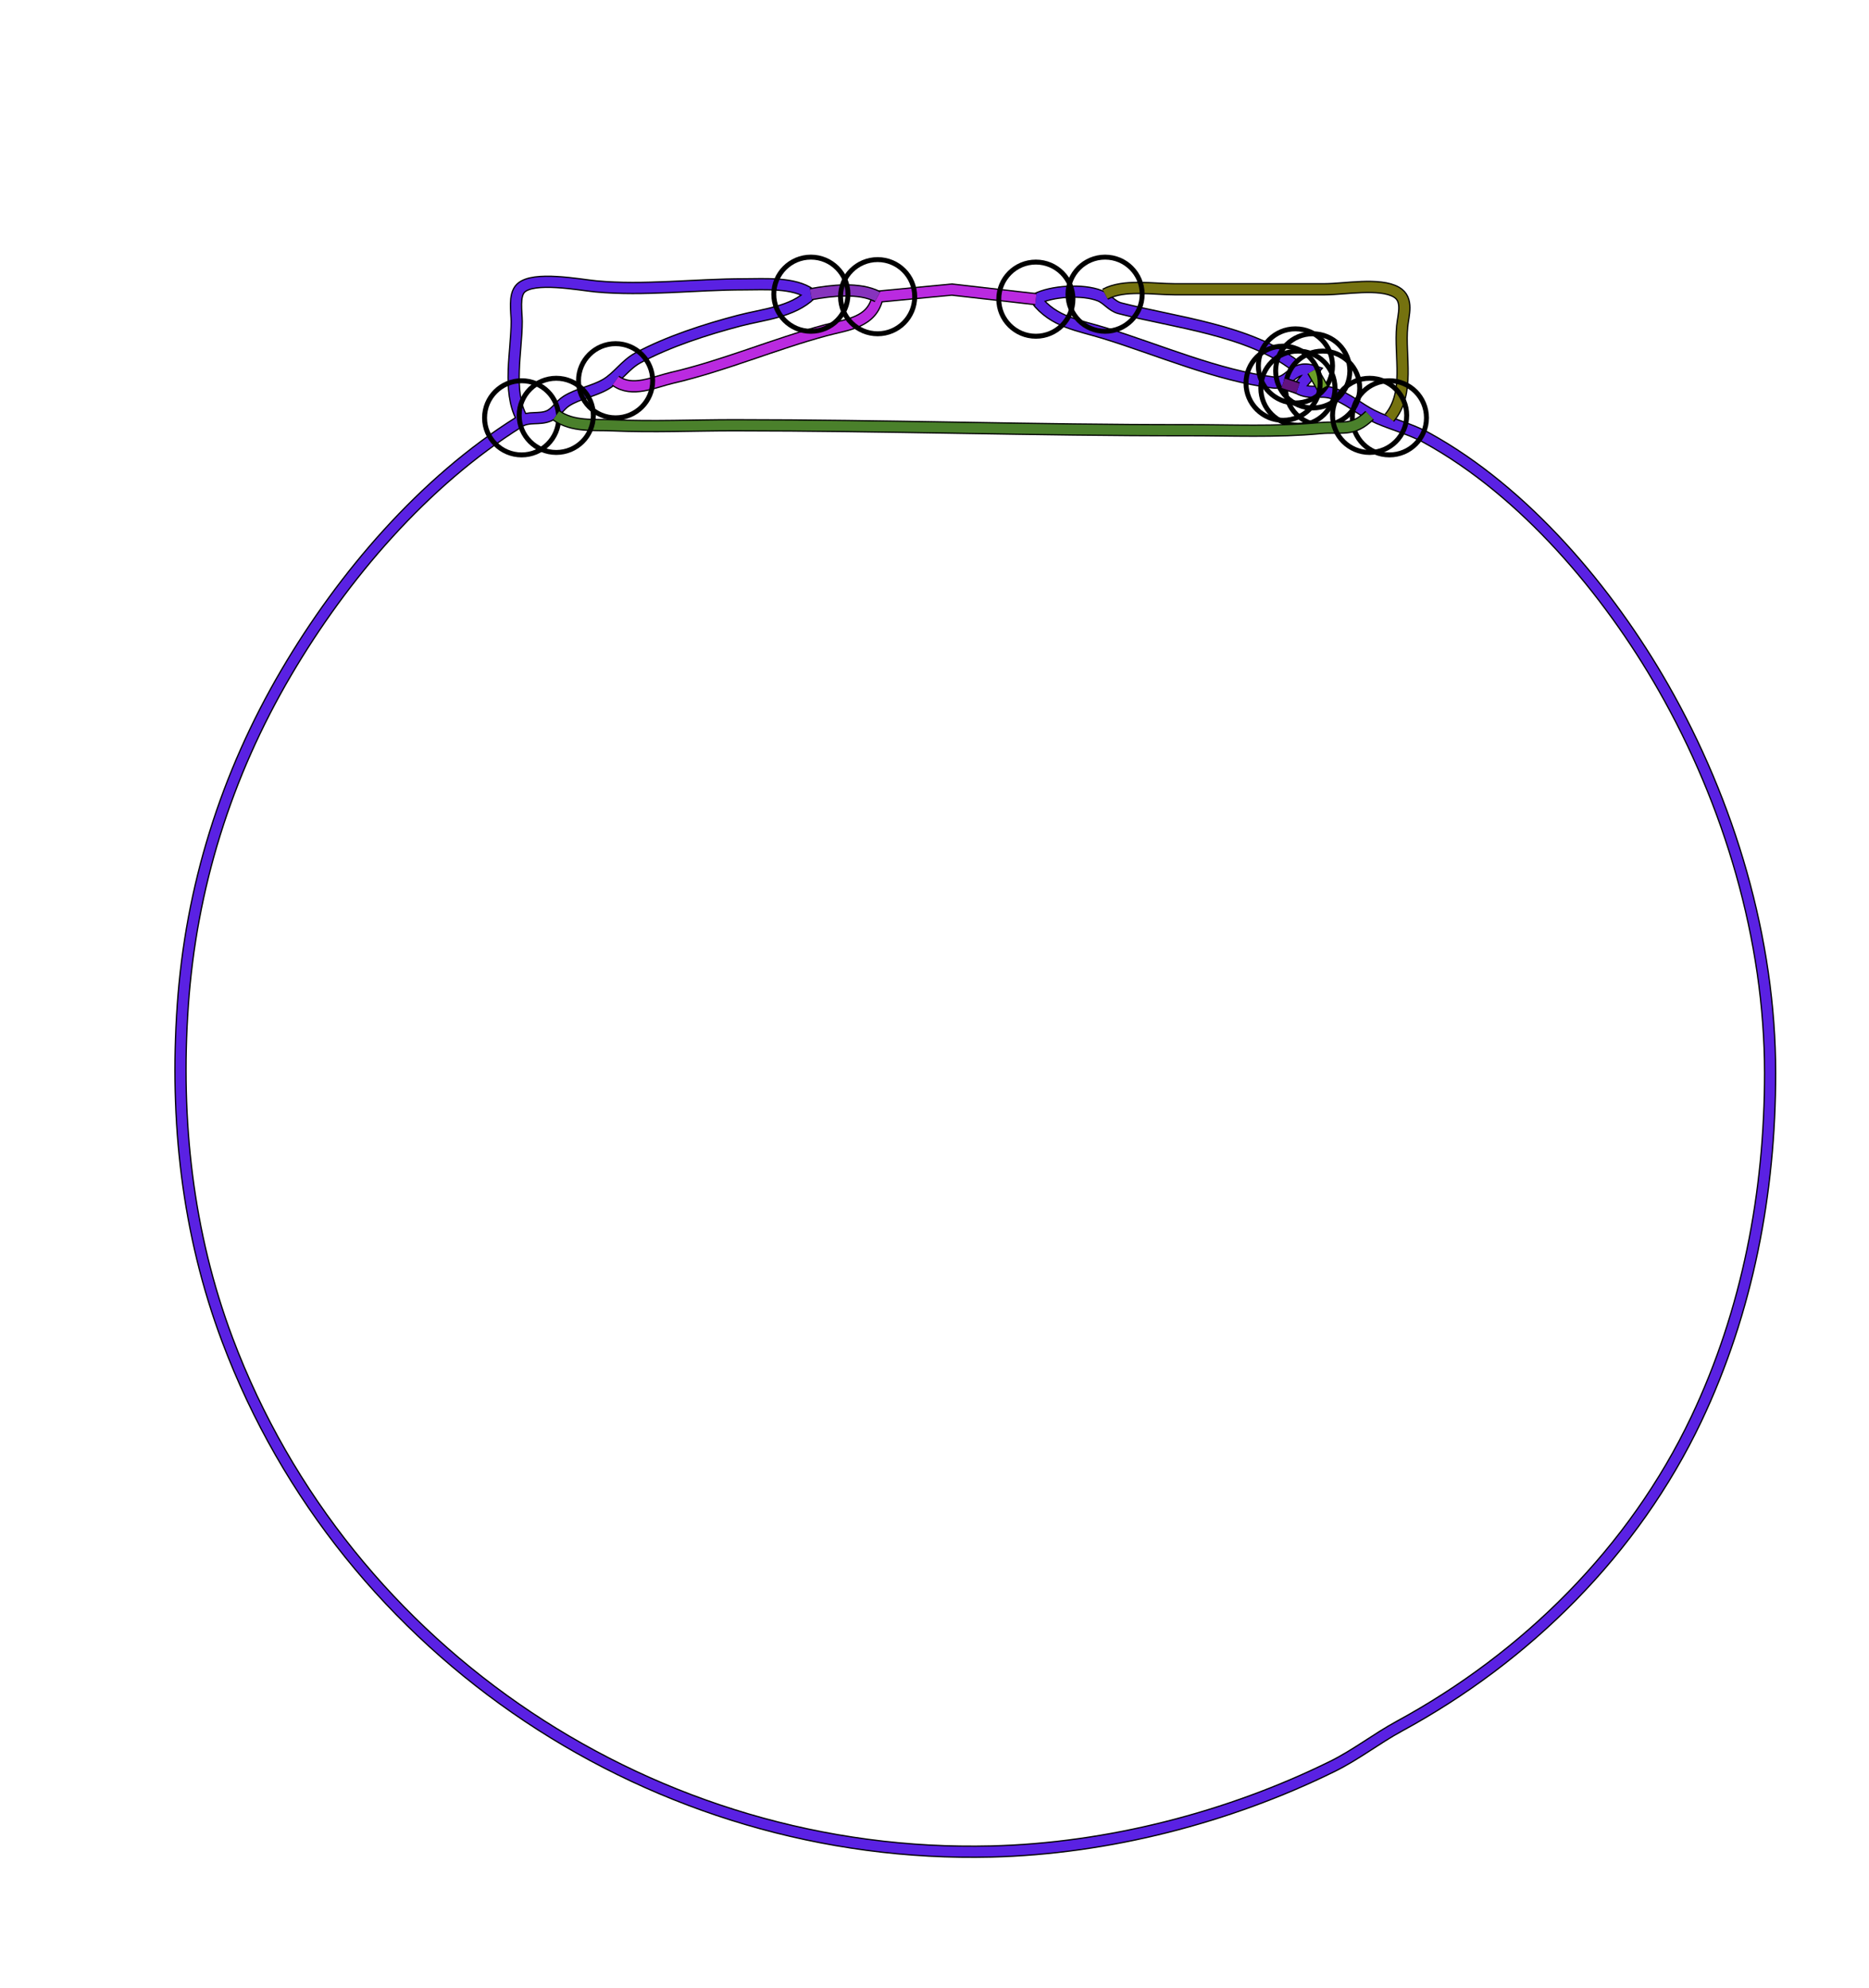 <?xml version="1.0" standalone="yes"?>
<svg width="756" height="804">
<path style="stroke:#000000;fill:none;stroke-width:5" d="M"/>
<path style="stroke:#69EA4B;fill:none;stroke-width:4" d="M"/>
<path style="stroke:#000000;fill:none;stroke-width:5" d="M211 169C205.159 158.068 209 141.994 209 130C209 126.306 207.728 119.479 210.603 116.603C215.652 111.555 234.46 115.208 241 115.83C260.434 117.68 281.366 115 301 115C309.268 115 321.151 114.074 328 119C320.454 126.301 308.977 127.088 299 129.701C285.591 133.213 270.2 138.172 258 144.765C252.926 147.507 249.875 152.579 244.961 155.435C239.967 158.337 233.981 159.122 229.104 162.213C226.427 163.91 224.859 167.016 221.896 168.258C218.071 169.86 213.853 168.247 210.171 170.549C171.351 194.817 138.817 232.87 115.819 272C91.395 313.56 77.2 358.971 73.91 407C70.761 452.989 75.686 498.631 92 542C139.847 669.199 265.409 752.219 401 748.871C448.011 747.71 496.857 735.197 539 714.426C548.485 709.751 556.764 703.209 566 698.193C617.468 670.241 660.83 627.27 686.132 574C706.93 530.213 716 482.208 716 434C716 379.924 699.563 324.878 672.775 278C650.577 239.154 616.814 198.904 577 177.035C569.954 173.165 561.912 171.451 555.039 167.977C549.519 165.186 545.123 161.102 539 159.076C533.971 157.413 529.936 159.789 525 157L531 150C522.771 147.311 521.869 155.537 514.995 154.698C492.646 151.973 468.52 141.47 447 134.831C436.057 131.455 426.293 130.421 419 121C425.254 117.662 438.092 116.896 444.83 119.603C447.903 120.837 449.671 123.828 453.004 124.683C475.338 130.414 505.163 133.473 524 148"/>
<path style="stroke:#5A21E3;fill:none;stroke-width:4" d="M211 169C205.159 158.068 209 141.994 209 130C209 126.306 207.728 119.479 210.603 116.603C215.652 111.555 234.46 115.208 241 115.83C260.434 117.68 281.366 115 301 115C309.268 115 321.151 114.074 328 119C320.454 126.301 308.977 127.088 299 129.701C285.591 133.213 270.2 138.172 258 144.765C252.926 147.507 249.875 152.579 244.961 155.435C239.967 158.337 233.981 159.122 229.104 162.213C226.427 163.91 224.859 167.016 221.896 168.258C218.071 169.86 213.853 168.247 210.171 170.549C171.351 194.817 138.817 232.87 115.819 272C91.395 313.56 77.2 358.971 73.91 407C70.761 452.989 75.686 498.631 92 542C139.847 669.199 265.409 752.219 401 748.871C448.011 747.71 496.857 735.197 539 714.426C548.485 709.751 556.764 703.209 566 698.193C617.468 670.241 660.83 627.27 686.132 574C706.93 530.213 716 482.208 716 434C716 379.924 699.563 324.878 672.775 278C650.577 239.154 616.814 198.904 577 177.035C569.954 173.165 561.912 171.451 555.039 167.977C549.519 165.186 545.123 161.102 539 159.076C533.971 157.413 529.936 159.789 525 157L531 150C522.771 147.311 521.869 155.537 514.995 154.698C492.646 151.973 468.52 141.47 447 134.831C436.057 131.455 426.293 130.421 419 121C425.254 117.662 438.092 116.896 444.83 119.603C447.903 120.837 449.671 123.828 453.004 124.683C475.338 130.414 505.163 133.473 524 148"/>
<circle stroke="#000000" fill="none" stroke-width="2" r="15" cx="211" cy="169"/>
<circle stroke="#000000" fill="none" stroke-width="2" r="15" cx="524" cy="148"/>
<path style="stroke:#000000;fill:none;stroke-width:5" d="M249 154C255.84 158.916 264.38 154.535 272 152.765C292.954 147.896 313.197 139.161 334 133.584C342.722 131.246 352.871 130.551 355 120L385 117.129L419 121"/>
<path style="stroke:#BA2AE0;fill:none;stroke-width:4" d="M249 154C255.84 158.916 264.38 154.535 272 152.765C292.954 147.896 313.197 139.161 334 133.584C342.722 131.246 352.871 130.551 355 120L385 117.129L419 121"/>
<circle stroke="#000000" fill="none" stroke-width="2" r="15" cx="249" cy="154"/>
<circle stroke="#000000" fill="none" stroke-width="2" r="15" cx="419" cy="121"/>
<path style="stroke:#000000;fill:none;stroke-width:5" d="M447 119C454.697 114.893 466.418 117 475 117L536 117C543.68 117 558.106 114.237 564.863 118.179C569.866 121.098 567.611 127.42 567.17 132C566.002 144.11 570.484 159.001 562 169"/>
<path style="stroke:#75720F;fill:none;stroke-width:4" d="M447 119C454.697 114.893 466.418 117 475 117L536 117C543.68 117 558.106 114.237 564.863 118.179C569.866 121.098 567.611 127.42 567.17 132C566.002 144.11 570.484 159.001 562 169"/>
<circle stroke="#000000" fill="none" stroke-width="2" r="15" cx="447" cy="119"/>
<circle stroke="#000000" fill="none" stroke-width="2" r="15" cx="562" cy="169"/>
<path style="stroke:#000000;fill:none;stroke-width:5" d="M328 119C335.974 117.52 347.687 116.097 355 120"/>
<path style="stroke:#8633BD;fill:none;stroke-width:4" d="M328 119C335.974 117.52 347.687 116.097 355 120"/>
<circle stroke="#000000" fill="none" stroke-width="2" r="15" cx="328" cy="119"/>
<circle stroke="#000000" fill="none" stroke-width="2" r="15" cx="355" cy="120"/>
<path style="stroke:#000000;fill:none;stroke-width:5" d="M531 150L535 157"/>
<path style="stroke:#6B9E27;fill:none;stroke-width:4" d="M531 150L535 157"/>
<circle stroke="#000000" fill="none" stroke-width="2" r="15" cx="531" cy="150"/>
<circle stroke="#000000" fill="none" stroke-width="2" r="15" cx="535" cy="157"/>
<path style="stroke:#000000;fill:none;stroke-width:5" d="M519 155L525 157"/>
<path style="stroke:#62137E;fill:none;stroke-width:4" d="M519 155L525 157"/>
<circle stroke="#000000" fill="none" stroke-width="2" r="15" cx="519" cy="155"/>
<circle stroke="#000000" fill="none" stroke-width="2" r="15" cx="525" cy="157"/>
<path style="stroke:#000000;fill:none;stroke-width:5" d="M225 168C231.609 172.755 240.21 171.698 248 172.039C264.409 172.758 280.55 171.999 297 172C357.943 172.004 419.004 174.074 480 174C497.885 173.978 516.131 174.842 534 173.17C542.839 172.343 546.937 174.834 554 168"/>
<path style="stroke:#4A802B;fill:none;stroke-width:4" d="M225 168C231.609 172.755 240.21 171.698 248 172.039C264.409 172.758 280.55 171.999 297 172C357.943 172.004 419.004 174.074 480 174C497.885 173.978 516.131 174.842 534 173.17C542.839 172.343 546.937 174.834 554 168"/>
<circle stroke="#000000" fill="none" stroke-width="2" r="15" cx="225" cy="168"/>
<circle stroke="#000000" fill="none" stroke-width="2" r="15" cx="554" cy="168"/>
</svg>
